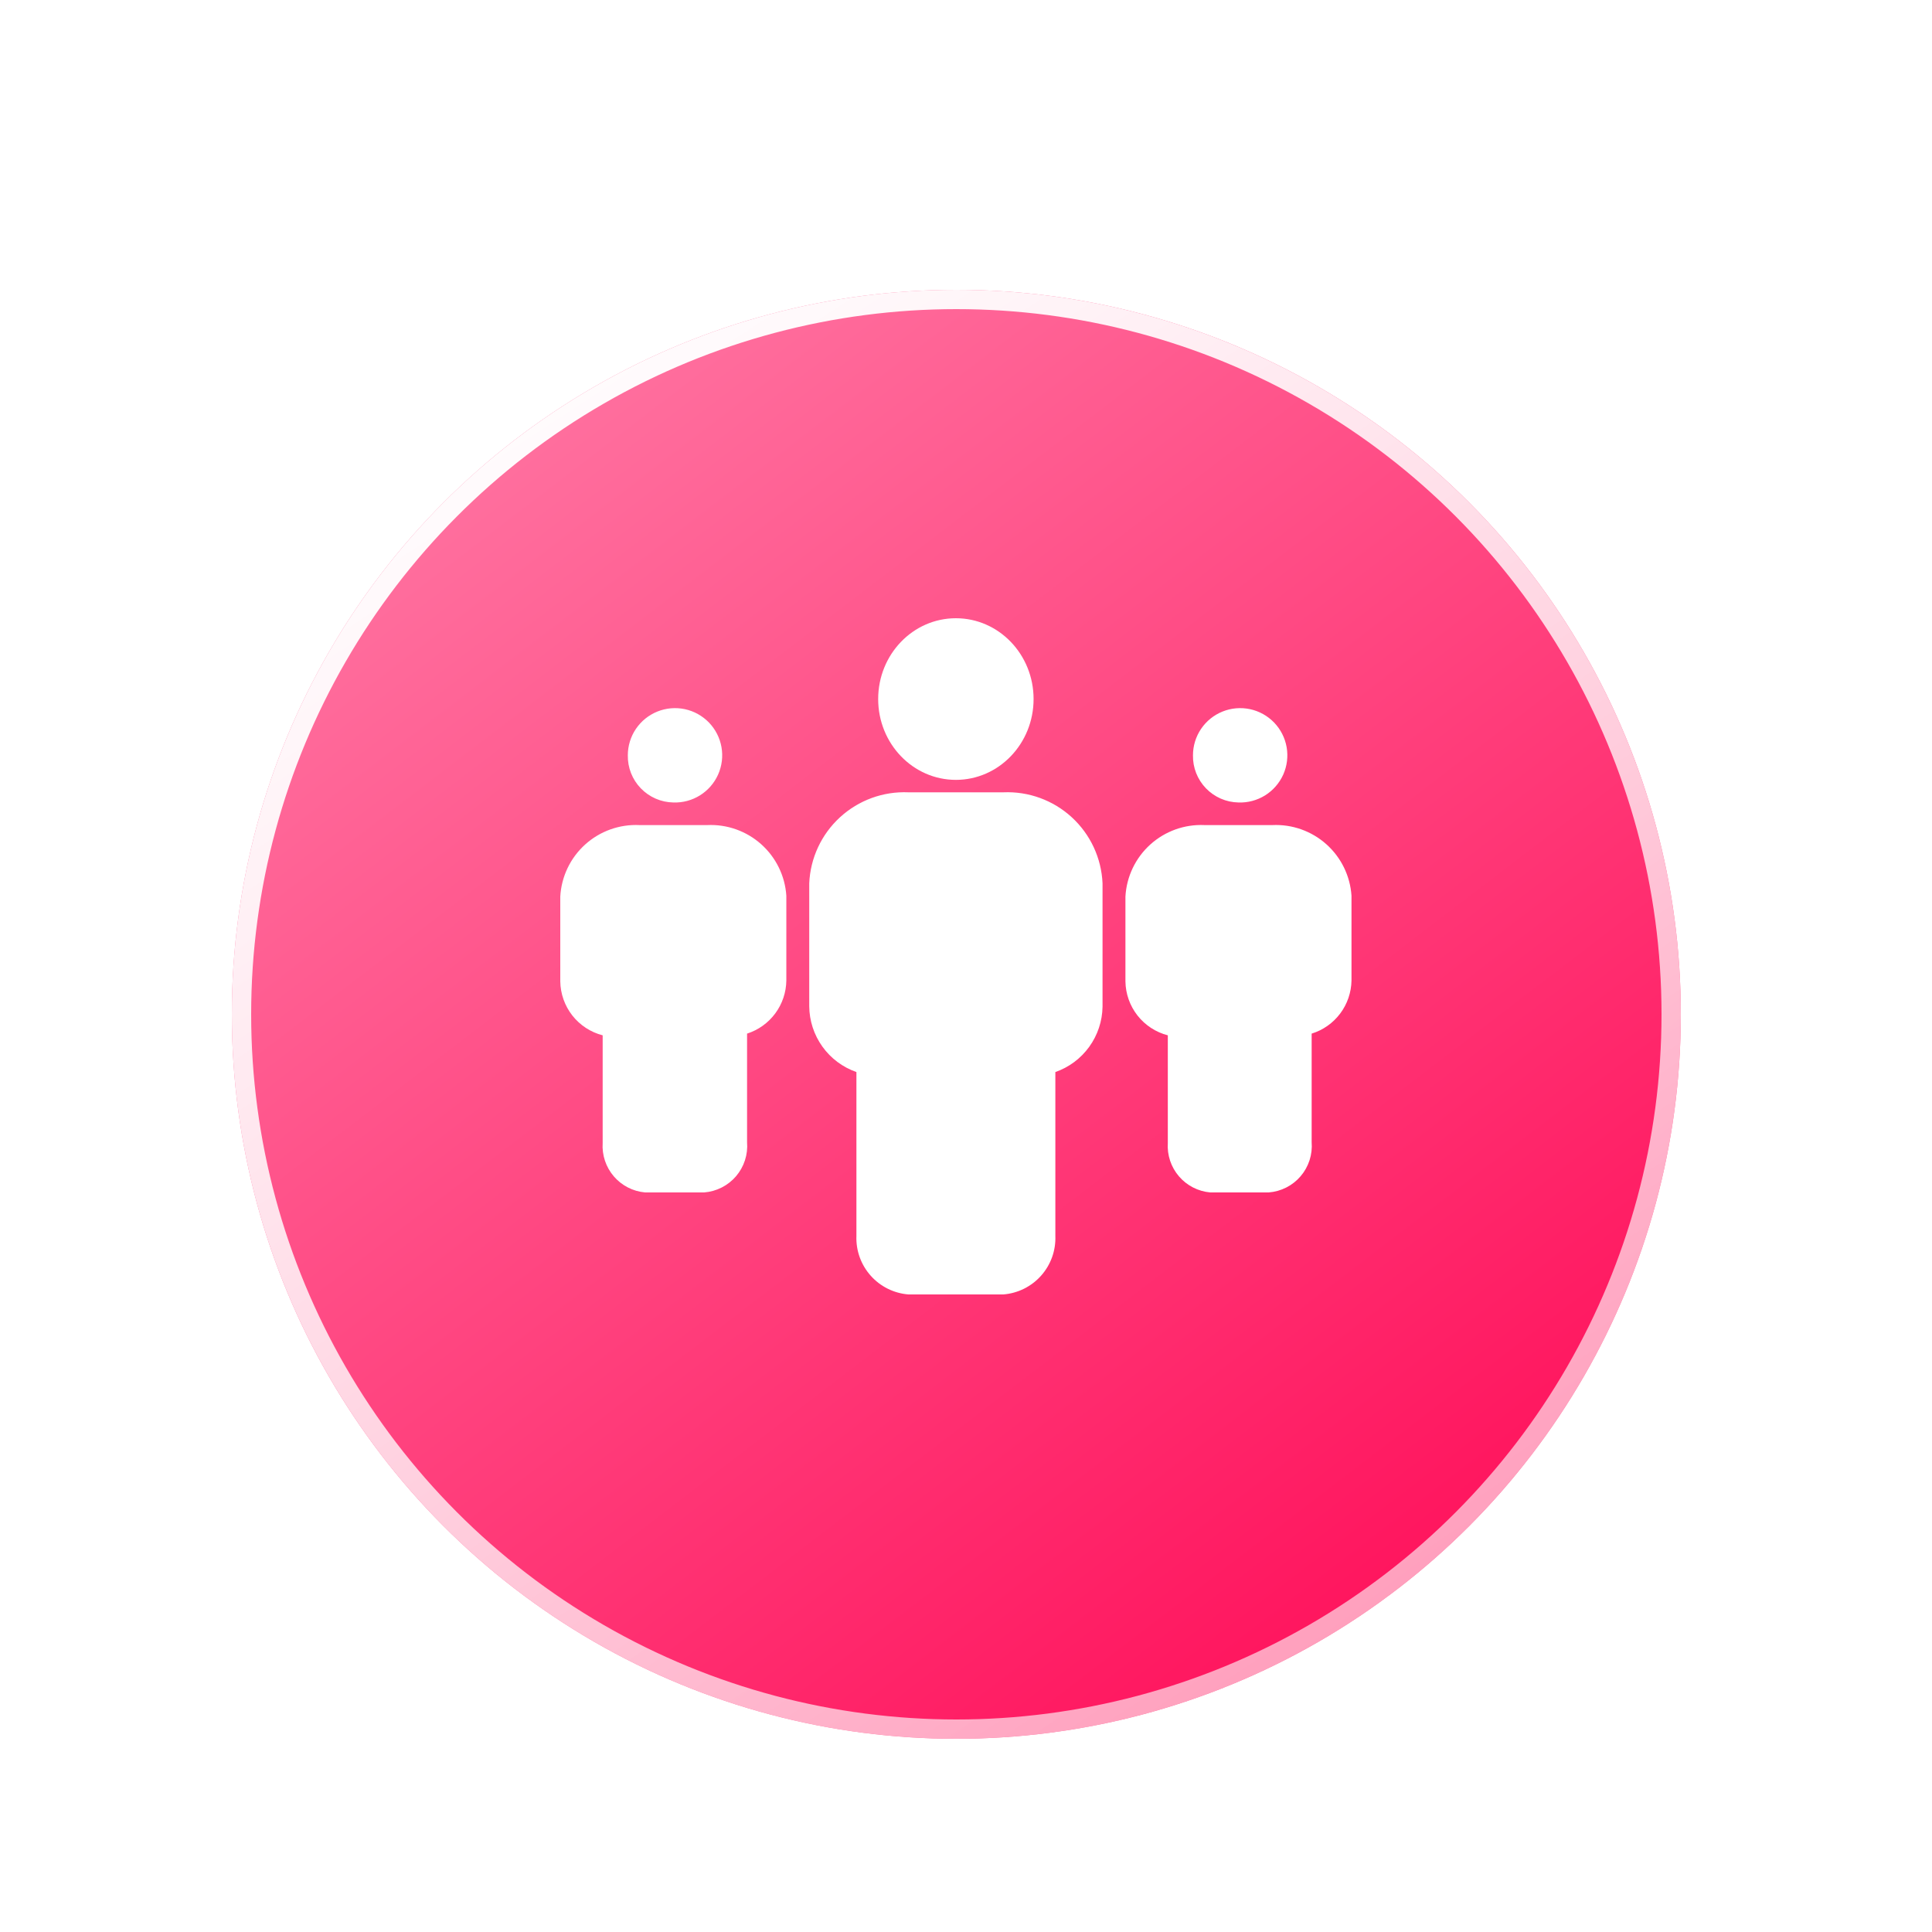 <svg width="100" height="100" viewBox="0 0 100 100" fill="none" xmlns="http://www.w3.org/2000/svg">
<circle cx="50" cy="50" r="47" fill="white"/>
<g filter="url(#filter0_d_176_2103)">
<circle cx="49.5" cy="49.5" r="37.5" fill="url(#paint0_linear_176_2103)"/>
<circle cx="49.5" cy="49.5" r="37" stroke="url(#paint1_linear_176_2103)"/>
</g>
<path d="M49.476 40.366C51.698 40.366 53.498 38.493 53.498 36.183C53.498 33.873 51.698 32 49.476 32C47.255 32 45.454 33.873 45.454 36.183C45.454 38.493 47.255 40.366 49.476 40.366Z" fill="white"/>
<path d="M51.934 41.01H47.019C45.714 40.954 44.44 41.419 43.478 42.302C42.515 43.185 41.943 44.414 41.886 45.719V52.081C41.892 52.832 42.13 53.562 42.567 54.172C43.004 54.782 43.619 55.242 44.328 55.489V63.972C44.299 64.727 44.563 65.463 45.065 66.027C45.566 66.592 46.267 66.94 47.019 67H51.934C52.686 66.94 53.386 66.592 53.888 66.027C54.39 65.463 54.654 64.727 54.625 63.972V55.489C55.329 55.244 55.941 54.788 56.377 54.184C56.814 53.58 57.055 52.856 57.067 52.111V45.719C57.01 44.414 56.438 43.185 55.475 42.302C54.512 41.419 53.239 40.954 51.934 41.01ZM34.85 41.536C35.337 41.554 35.817 41.425 36.23 41.168C36.644 40.91 36.97 40.535 37.169 40.091C37.367 39.646 37.428 39.153 37.344 38.673C37.26 38.194 37.034 37.75 36.697 37.4C36.359 37.05 35.924 36.808 35.448 36.706C34.972 36.605 34.476 36.648 34.025 36.83C33.573 37.012 33.187 37.325 32.914 37.728C32.642 38.131 32.496 38.607 32.496 39.094C32.49 39.409 32.546 39.722 32.661 40.015C32.776 40.308 32.948 40.576 33.167 40.803C33.386 41.029 33.647 41.211 33.936 41.337C34.225 41.463 34.535 41.53 34.85 41.536ZM36.605 42.706H33.095C32.063 42.658 31.053 43.02 30.286 43.713C29.519 44.407 29.057 45.374 29 46.407V50.794C29.009 51.436 29.228 52.057 29.624 52.562C30.021 53.067 30.572 53.428 31.194 53.588V59.16C31.153 59.789 31.36 60.409 31.77 60.887C32.18 61.365 32.76 61.664 33.388 61.72H36.445C36.762 61.696 37.071 61.609 37.355 61.465C37.639 61.321 37.891 61.123 38.098 60.881C38.304 60.639 38.461 60.358 38.559 60.056C38.657 59.753 38.694 59.434 38.668 59.117V53.5C39.252 53.313 39.763 52.947 40.128 52.453C40.493 51.96 40.693 51.364 40.701 50.751V46.363C40.633 45.338 40.166 44.382 39.4 43.698C38.634 43.014 37.631 42.658 36.605 42.706ZM64.102 41.536C64.589 41.554 65.069 41.425 65.483 41.168C65.895 40.91 66.222 40.535 66.421 40.091C66.619 39.646 66.68 39.153 66.596 38.673C66.512 38.194 66.286 37.75 65.949 37.4C65.611 37.05 65.176 36.808 64.7 36.706C64.224 36.605 63.728 36.648 63.277 36.83C62.825 37.012 62.439 37.325 62.166 37.728C61.894 38.131 61.748 38.607 61.748 39.094C61.742 39.409 61.798 39.722 61.913 40.015C62.029 40.308 62.2 40.576 62.419 40.803C62.638 41.029 62.899 41.211 63.188 41.337C63.477 41.463 63.787 41.53 64.102 41.536ZM65.858 42.706H62.347C61.315 42.658 60.305 43.02 59.538 43.713C58.771 44.407 58.309 45.374 58.252 46.407V50.794C58.261 51.436 58.48 52.057 58.876 52.562C59.273 53.067 59.824 53.428 60.446 53.588V59.16C60.405 59.789 60.612 60.409 61.022 60.887C61.432 61.365 62.012 61.664 62.64 61.72H65.667C65.985 61.696 66.294 61.609 66.578 61.465C66.862 61.321 67.114 61.123 67.32 60.881C67.527 60.639 67.684 60.358 67.782 60.056C67.879 59.753 67.916 59.434 67.891 59.117V53.5C68.481 53.318 68.998 52.954 69.368 52.46C69.739 51.966 69.943 51.368 69.953 50.751V46.363C69.885 45.338 69.418 44.382 68.652 43.698C67.886 43.014 66.883 42.658 65.858 42.706Z" fill="white"/>
<defs>
<filter id="filter0_d_176_2103" x="8" y="11" width="83" height="83" filterUnits="userSpaceOnUse" color-interpolation-filters="sRGB">
<feFlood flood-opacity="0" result="BackgroundImageFix"/>
<feColorMatrix in="SourceAlpha" type="matrix" values="0 0 0 0 0 0 0 0 0 0 0 0 0 0 0 0 0 0 127 0" result="hardAlpha"/>
<feOffset dy="3"/>
<feGaussianBlur stdDeviation="2"/>
<feComposite in2="hardAlpha" operator="out"/>
<feColorMatrix type="matrix" values="0 0 0 0 0 0 0 0 0 0 0 0 0 0 0 0 0 0 0.15 0"/>
<feBlend mode="normal" in2="BackgroundImageFix" result="effect1_dropShadow_176_2103"/>
<feBlend mode="normal" in="SourceGraphic" in2="effect1_dropShadow_176_2103" result="shape"/>
</filter>
<linearGradient id="paint0_linear_176_2103" x1="27.5" y1="12" x2="78" y2="78" gradientUnits="userSpaceOnUse">
<stop stop-color="#FF76A3"/>
<stop offset="1" stop-color="#FF125C"/>
</linearGradient>
<linearGradient id="paint1_linear_176_2103" x1="28.5" y1="12" x2="75" y2="83" gradientUnits="userSpaceOnUse">
<stop stop-color="white"/>
<stop offset="1" stop-color="white" stop-opacity="0.57"/>
</linearGradient>
</defs>
</svg>
